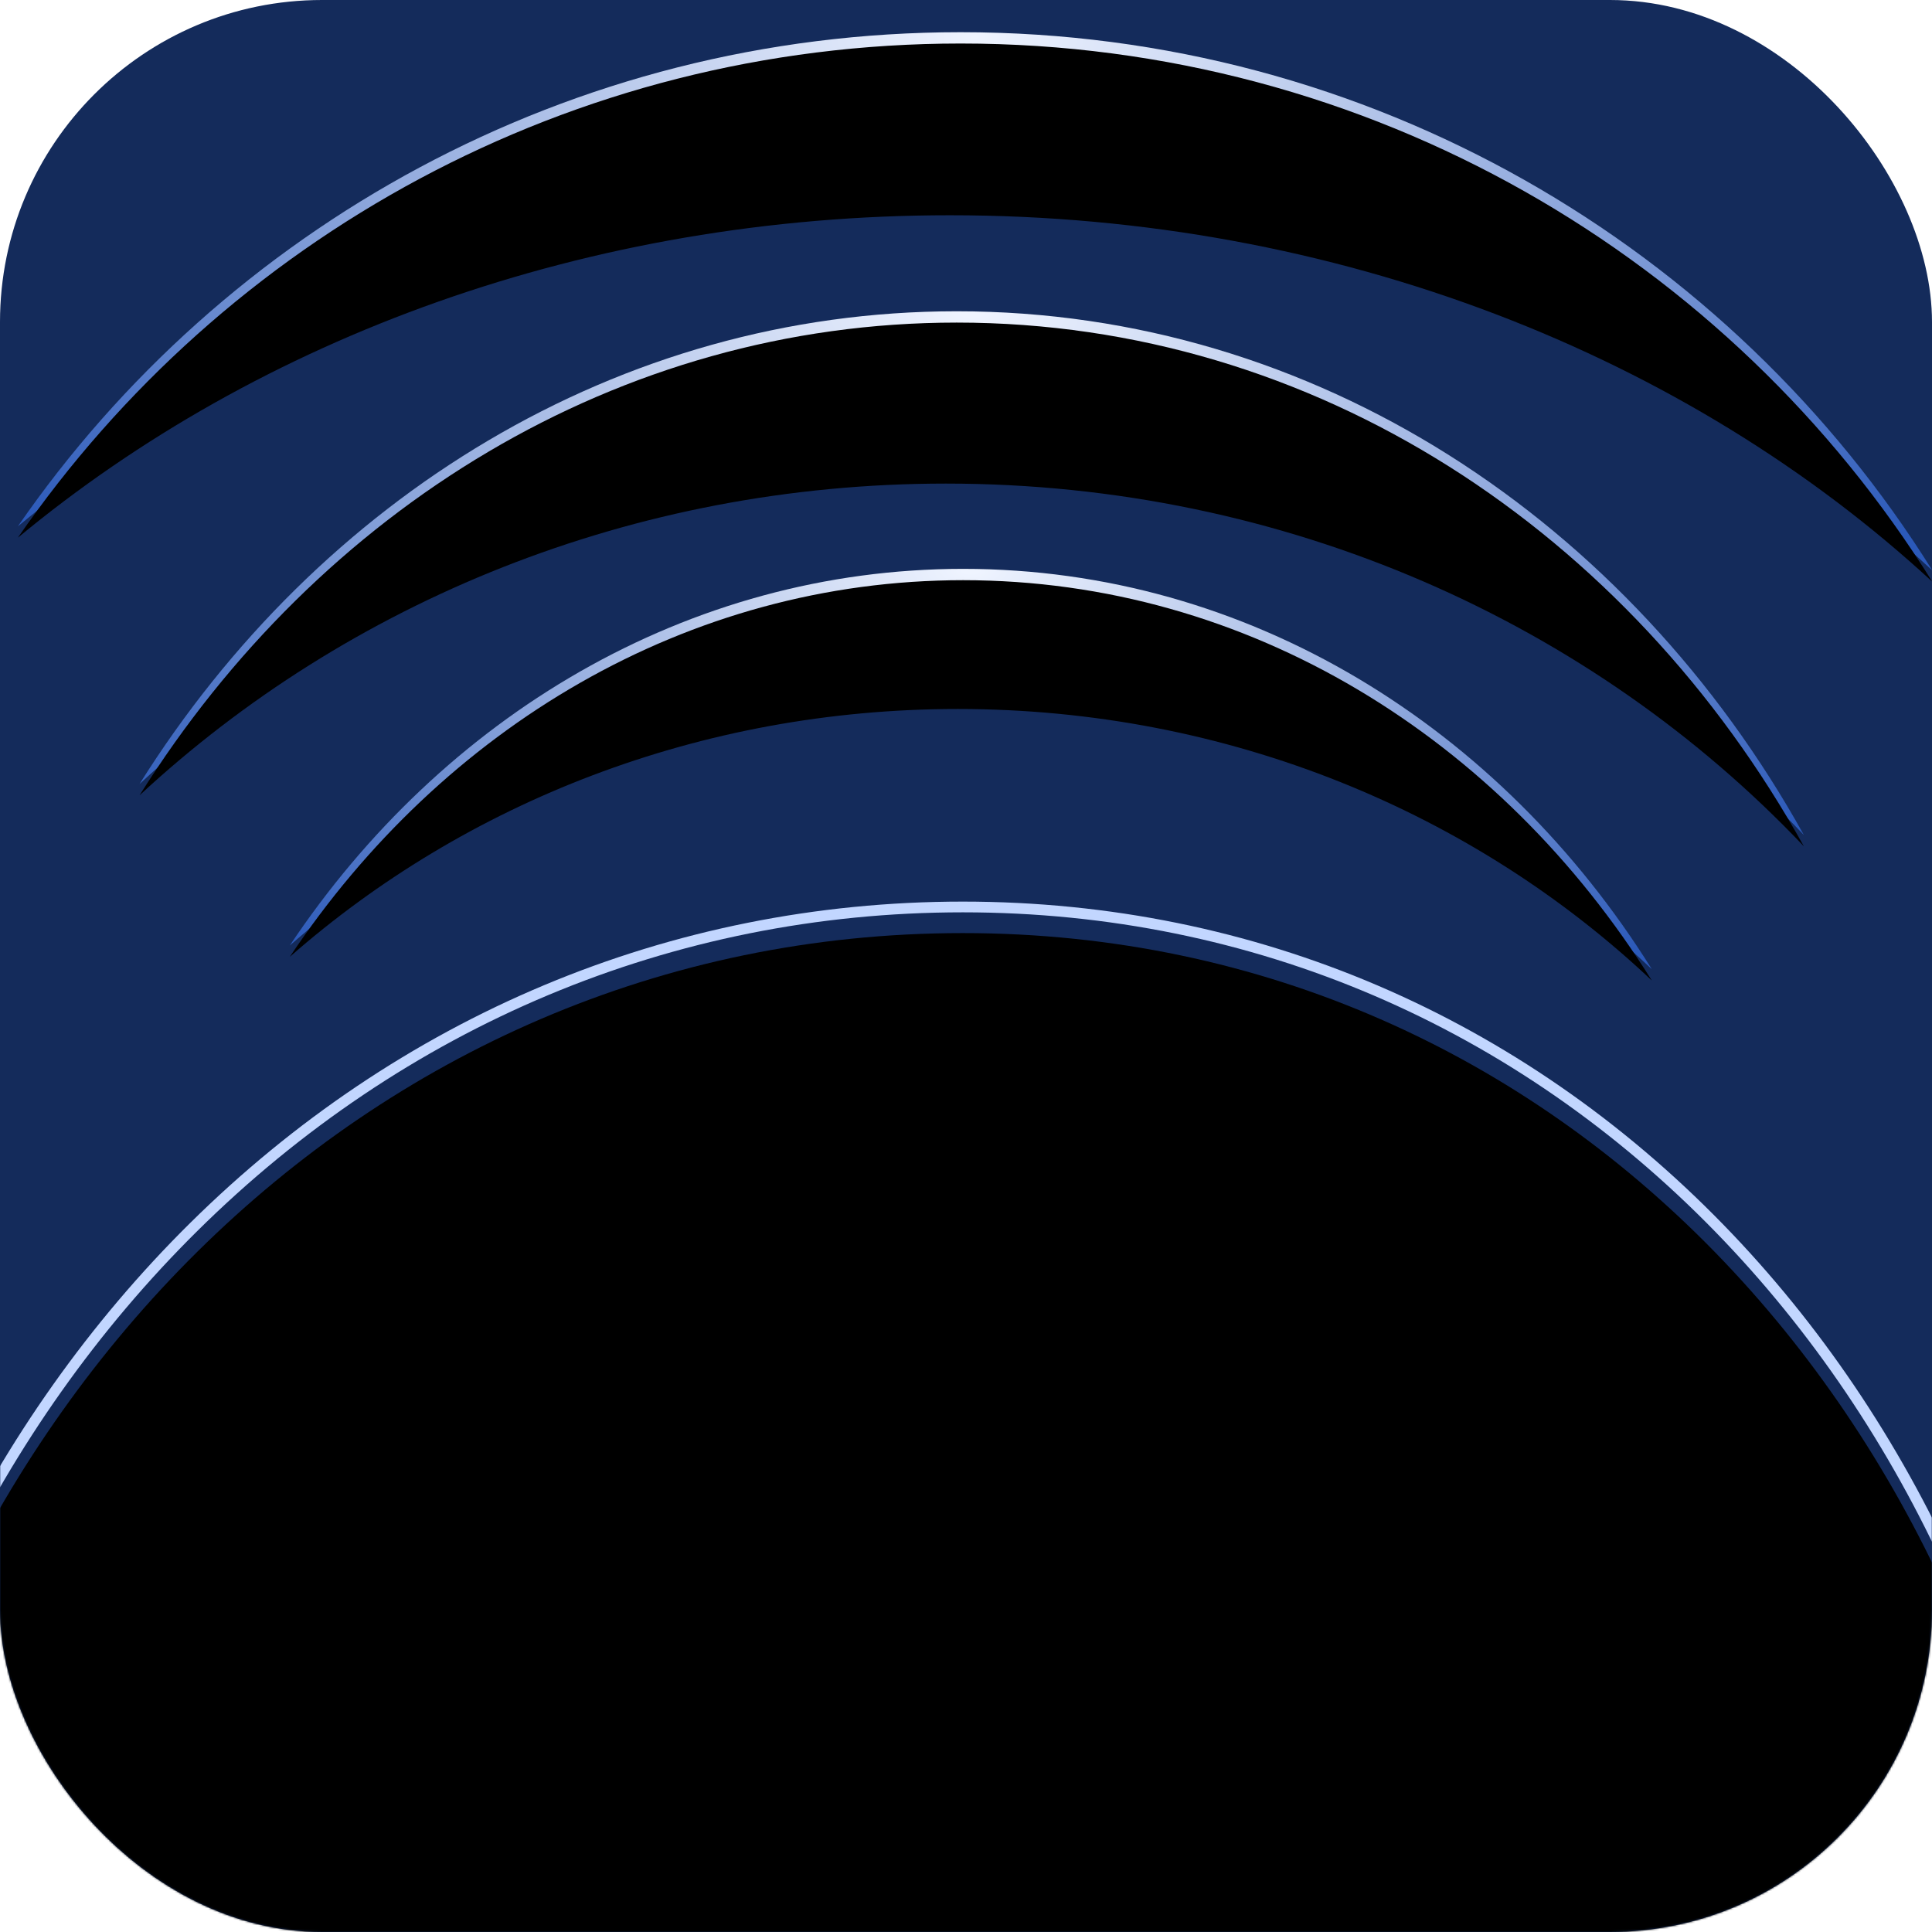 <?xml version="1.0" encoding="UTF-8"?>
<svg width="1024px" height="1024px" viewBox="0 0 1024 1024" version="1.1" xmlns="http://www.w3.org/2000/svg" xmlns:xlink="http://www.w3.org/1999/xlink">
    <!-- Generator: Sketch 53.2 (72643) - https://sketchapp.com -->
    <title>Icon-1024</title>
    <desc>Created with Sketch.</desc>
    <defs>
        <rect id="path-1" x="0" y="0" width="1024" height="1024" rx="170.667"></rect>
        <path d="M510.315,1614.553 C592.58,1614.553 857.408,1614.062 928.294,1584.557 C1133.294,1499.227 1112.218,1286.418 1090.036,1053.475 C1060.688,745.283 830.486,483.556 510.315,483.556 C190.145,483.556 -51.576,743.37 -87.465,1053.475 C-112.757,1272.01 -127.936,1492.102 57.537,1584.557 C137.596,1624.464 413.783,1614.553 510.315,1614.553 Z" id="path-3"></path>
        <filter x="-10.8%" y="-7.5%" width="121.7%" height="123.1%" filterUnits="objectBoundingBox" id="filter-4">
            <feMorphology radius="5.689" operator="dilate" in="SourceAlpha" result="shadowSpreadOuter1"></feMorphology>
            <feOffset dx="0" dy="46" in="shadowSpreadOuter1" result="shadowOffsetOuter1"></feOffset>
            <feGaussianBlur stdDeviation="34" in="shadowOffsetOuter1" result="shadowBlurOuter1"></feGaussianBlur>
            <feComposite in="shadowBlurOuter1" in2="SourceAlpha" operator="out" result="shadowBlurOuter1"></feComposite>
            <feColorMatrix values="0 0 0 0 0.584   0 0 0 0 0.67   0 0 0 0 0.844  0 0 0 0.387 0" type="matrix" in="shadowBlurOuter1"></feColorMatrix>
        </filter>
        <filter x="-16.3%" y="-13.3%" width="132.5%" height="134.7%" filterUnits="objectBoundingBox" id="filter-5">
            <feGaussianBlur stdDeviation="45.5" in="SourceAlpha" result="shadowBlurInner1"></feGaussianBlur>
            <feOffset dx="0" dy="-63" in="shadowBlurInner1" result="shadowOffsetInner1"></feOffset>
            <feComposite in="shadowOffsetInner1" in2="SourceAlpha" operator="arithmetic" k2="-1" k3="1" result="shadowInnerInner1"></feComposite>
            <feColorMatrix values="0 0 0 0 0.569   0 0 0 0 0.669   0 0 0 0 0.875  0 0 0 0.334 0" type="matrix" in="shadowInnerInner1" result="shadowMatrixInner1"></feColorMatrix>
            <feGaussianBlur stdDeviation="85.5" in="SourceAlpha" result="shadowBlurInner2"></feGaussianBlur>
            <feOffset dx="0" dy="74" in="shadowBlurInner2" result="shadowOffsetInner2"></feOffset>
            <feComposite in="shadowOffsetInner2" in2="SourceAlpha" operator="arithmetic" k2="-1" k3="1" result="shadowInnerInner2"></feComposite>
            <feColorMatrix values="0 0 0 0 0.47   0 0 0 0 0.569   0 0 0 0 0.771  0 0 0 1 0" type="matrix" in="shadowInnerInner2" result="shadowMatrixInner2"></feColorMatrix>
            <feMerge>
                <feMergeNode in="shadowMatrixInner1"></feMergeNode>
                <feMergeNode in="shadowMatrixInner2"></feMergeNode>
            </feMerge>
        </filter>
        <radialGradient cx="50%" cy="0.91%" fx="50%" fy="0.91%" r="124.881%" gradientTransform="translate(0.5,0.009),scale(0.281,1),rotate(90),scale(1,2.026),translate(-0.5,-0.009)" id="radialGradient-6">
            <stop stop-color="#EFF4FF" offset="0%"></stop>
            <stop stop-color="#2B59B9" offset="100%"></stop>
        </radialGradient>
        <path d="M9.468,278.98 C118.68,120.798 301.747,17.067 509.156,17.067 C726.618,17.067 917.322,131.098 1024.199,302.361 C894.784,182.909 709.388,108.089 503.467,108.089 C311.331,108.089 137.064,173.226 9.468,278.98 Z" id="path-7"></path>
        <filter x="-0.6%" y="-2.1%" width="101.2%" height="104.2%" filterUnits="objectBoundingBox" id="filter-8">
            <feGaussianBlur stdDeviation="3" in="SourceAlpha" result="shadowBlurInner1"></feGaussianBlur>
            <feOffset dx="0" dy="6" in="shadowBlurInner1" result="shadowOffsetInner1"></feOffset>
            <feComposite in="shadowOffsetInner1" in2="SourceAlpha" operator="arithmetic" k2="-1" k3="1" result="shadowInnerInner1"></feComposite>
            <feColorMatrix values="0 0 0 0 0.392   0 0 0 0 0.474   0 0 0 0 0.642  0 0 0 0.411 0" type="matrix" in="shadowInnerInner1"></feColorMatrix>
        </filter>
        <radialGradient cx="50%" cy="0%" fx="50%" fy="0%" r="125.791%" gradientTransform="translate(0.5,0),scale(0.315,1),rotate(90),scale(1,2.026),translate(-0.5,-0)" id="radialGradient-9">
            <stop stop-color="#EFF4FF" offset="0.723%"></stop>
            <stop stop-color="#2B59B9" offset="100%"></stop>
        </radialGradient>
        <path d="M73.956,415.539 C168.917,264.153 327.475,164.978 507.038,164.978 C697.088,164.978 863.607,276.075 956.099,442.586 C844.154,324.54 681.888,250.311 501.349,250.311 C335.023,250.311 184.204,313.313 73.956,415.539 Z" id="path-10"></path>
        <filter x="-0.7%" y="-2.2%" width="101.4%" height="104.3%" filterUnits="objectBoundingBox" id="filter-11">
            <feGaussianBlur stdDeviation="3" in="SourceAlpha" result="shadowBlurInner1"></feGaussianBlur>
            <feOffset dx="0" dy="6" in="shadowBlurInner1" result="shadowOffsetInner1"></feOffset>
            <feComposite in="shadowOffsetInner1" in2="SourceAlpha" operator="arithmetic" k2="-1" k3="1" result="shadowInnerInner1"></feComposite>
            <feColorMatrix values="0 0 0 0 0.392   0 0 0 0 0.474   0 0 0 0 0.642  0 0 0 0.411 0" type="matrix" in="shadowInnerInner1"></feColorMatrix>
        </filter>
        <radialGradient cx="50%" cy="0%" fx="50%" fy="0%" r="125.791%" gradientTransform="translate(0.5,0),scale(0.294,1),rotate(90),scale(1,2.026),translate(-0.5,-0)" id="radialGradient-12">
            <stop stop-color="#EFF4FF" offset="0.723%"></stop>
            <stop stop-color="#2B59B9" offset="100%"></stop>
        </radialGradient>
        <path d="M153.6,501.133 C234.432,380.027 364.194,301.511 510.493,301.511 C661.792,301.511 795.405,385.486 875.502,513.7 C781.321,424.771 651.278,369.778 507.648,369.778 C370.912,369.778 246.489,419.62 153.6,501.133 Z" id="path-13"></path>
        <filter x="-0.8%" y="-2.8%" width="101.7%" height="105.7%" filterUnits="objectBoundingBox" id="filter-15">
            <feGaussianBlur stdDeviation="3" in="SourceAlpha" result="shadowBlurInner1"></feGaussianBlur>
            <feOffset dx="0" dy="6" in="shadowBlurInner1" result="shadowOffsetInner1"></feOffset>
            <feComposite in="shadowOffsetInner1" in2="SourceAlpha" operator="arithmetic" k2="-1" k3="1" result="shadowInnerInner1"></feComposite>
            <feColorMatrix values="0 0 0 0 0.392   0 0 0 0 0.474   0 0 0 0 0.642  0 0 0 0.411 0" type="matrix" in="shadowInnerInner1"></feColorMatrix>
        </filter>
    </defs>
    <g id="Icon-1024" stroke="none" stroke-width="1" fill="none" fill-rule="evenodd">
        <mask id="mask-2" fill="white">
            <use xlink:href="#path-1"></use>
        </mask>
        <use id="Mask" fill="#142B5B" xlink:href="#path-1"></use>
        <g id="Oval" stroke-linecap="round" stroke-linejoin="round" mask="url(#mask-2)">
            <use fill="black" fill-opacity="1" filter="url(#filter-4)" xlink:href="#path-3"></use>
            <use fill="#142B5B" fill-rule="evenodd" xlink:href="#path-3"></use>
            <use fill="black" fill-opacity="1" filter="url(#filter-5)" xlink:href="#path-3"></use>
            <path stroke="#C2D6FF" stroke-width="5.689" d="M510.315,1617.397 C497.522,1617.397 497.704,1617.395 449.169,1617.943 C381.484,1618.706 337.255,1618.755 289.675,1617.666 C174.084,1615.02 93.821,1605.822 56.268,1587.102 C-30.959,1543.622 -78.89,1470.433 -96.804,1366.78 C-104.437,1322.615 -106.671,1273.07 -104.403,1215.537 C-102.583,1169.379 -98.27,1122.091 -90.291,1053.148 C-72.404,898.591 -3.372,755.159 102.82,650.203 C212.602,541.698 355.126,480.711 510.315,480.711 C665.23,480.711 805.083,541.922 911.272,650.959 C1013.364,755.79 1078.189,899.062 1092.868,1053.205 C1101.305,1141.807 1104.217,1177.637 1105.793,1222.63 C1107.875,1282.114 1105.374,1331.423 1097.153,1374.899 C1077.778,1477.361 1025.91,1547.006 929.387,1587.183 C897.276,1600.548 825.197,1608.929 723.698,1613.461 C655.167,1616.521 590.339,1617.397 510.315,1617.397 Z"></path>
        </g>
        <g id="Combined-Shape" mask="url(#mask-2)">
            <use fill="url(#radialGradient-6)" fill-rule="evenodd" xlink:href="#path-7"></use>
            <use fill="black" fill-opacity="1" filter="url(#filter-8)" xlink:href="#path-7"></use>
        </g>
        <g id="Combined-Shape" mask="url(#mask-2)">
            <use fill="url(#radialGradient-9)" fill-rule="evenodd" xlink:href="#path-10"></use>
            <use fill="black" fill-opacity="1" filter="url(#filter-11)" xlink:href="#path-10"></use>
        </g>
        <mask id="mask-14" fill="white">
            <use xlink:href="#path-13"></use>
        </mask>
        <g id="Combined-Shape">
            <use fill="url(#radialGradient-12)" fill-rule="evenodd" xlink:href="#path-13"></use>
            <use fill="black" fill-opacity="1" filter="url(#filter-15)" xlink:href="#path-13"></use>
        </g>
    </g>
</svg>